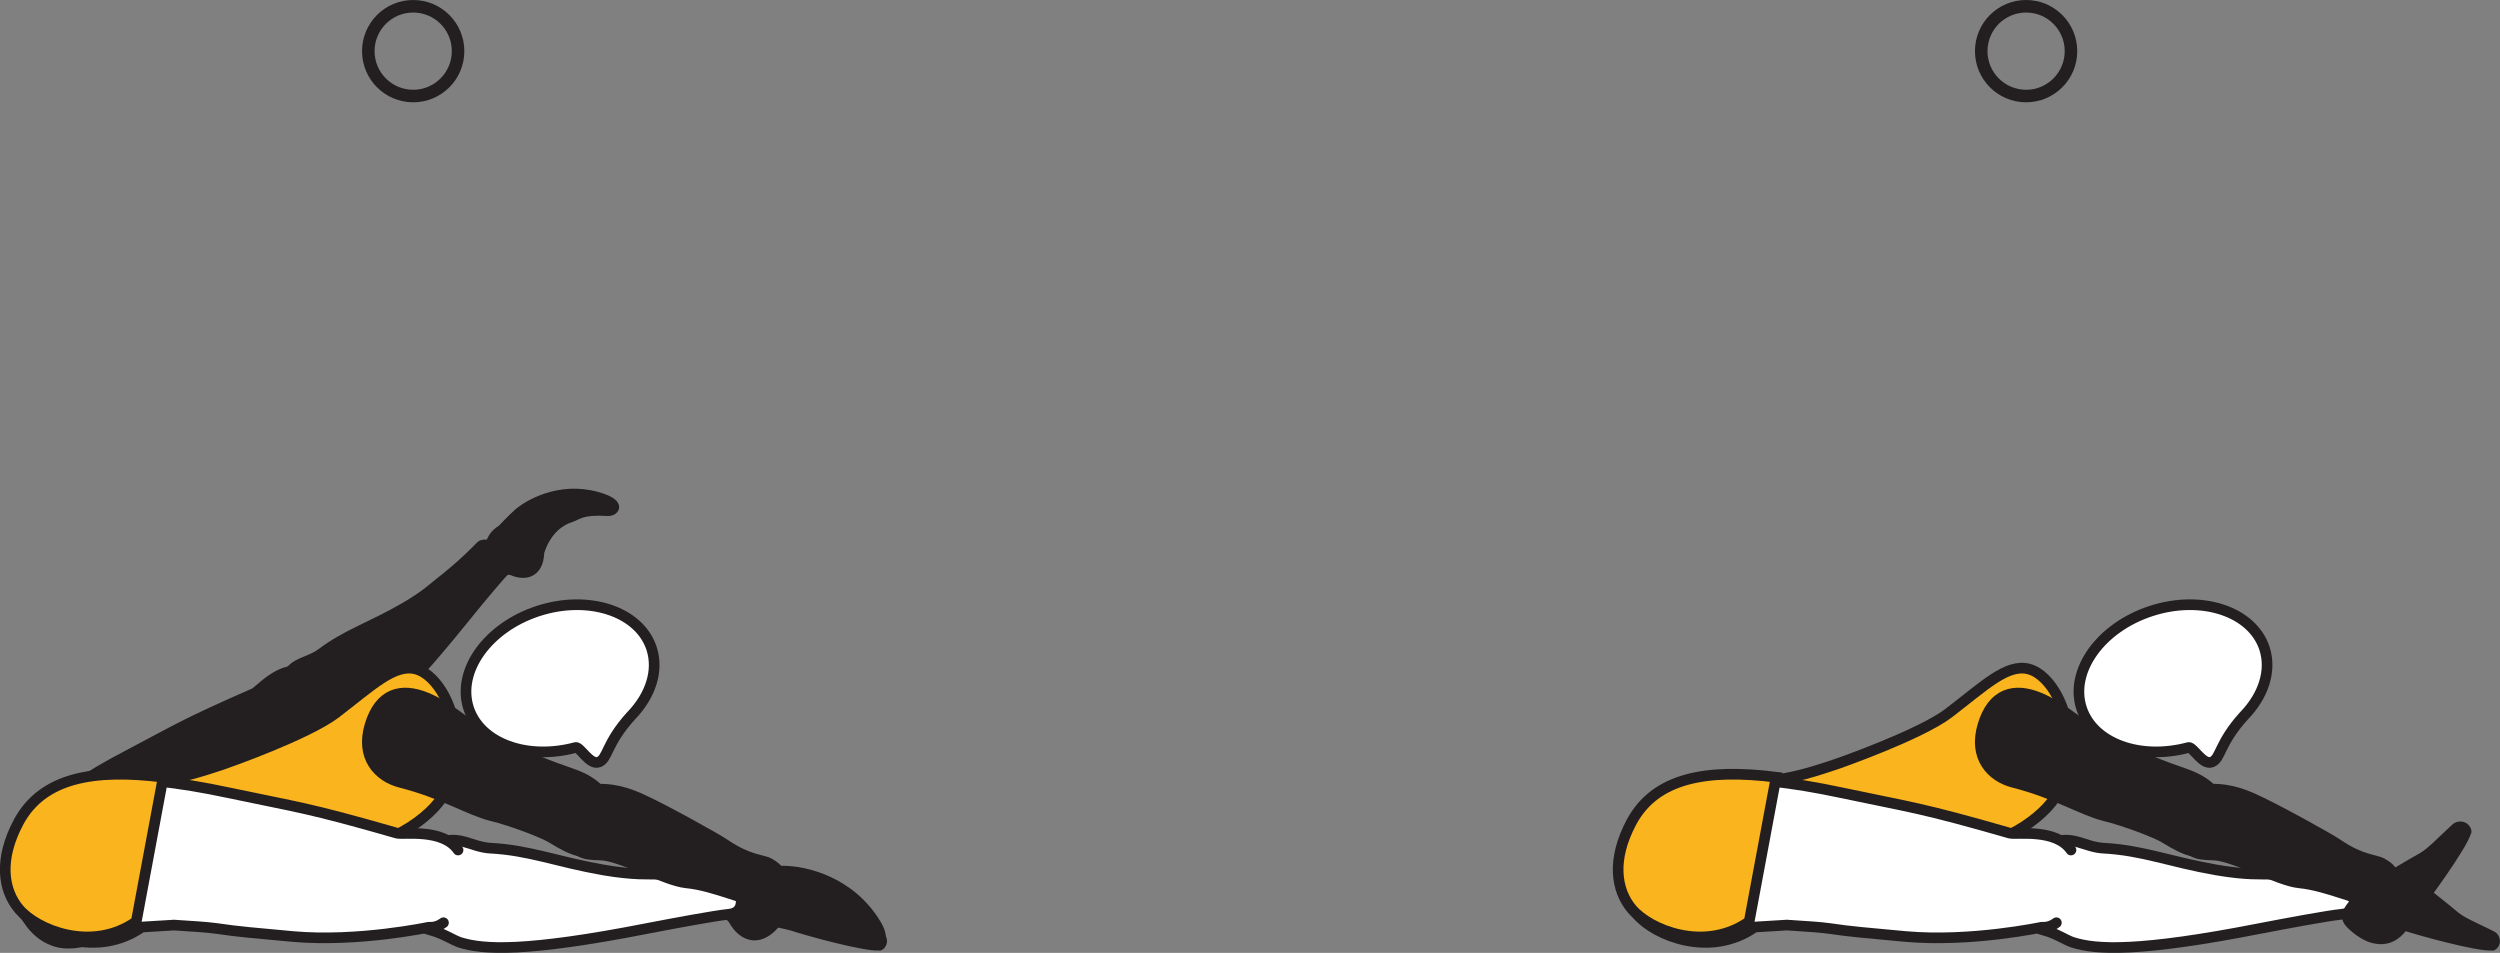 <?xml version="1.0" encoding="UTF-8" standalone="no"?>
<!-- Created with Inkscape (http://www.inkscape.org/) -->

<svg
   version="1.1"
   id="svg1"
   width="132.871"
   height="50.644"
   viewBox="0 0 132.871 50.644"
   sodipodi:docname="cell.svg"
   xmlns:inkscape="http://www.inkscape.org/namespaces/inkscape"
   xmlns:sodipodi="http://sodipodi.sourceforge.net/DTD/sodipodi-0.dtd"
   xmlns="http://www.w3.org/2000/svg"
   xmlns:svg="http://www.w3.org/2000/svg">
  <rect x="0" y="0" width="132.871" height="50.644" fill="#808080" stroke="none"/>
  <sodipodi:namedview
     id="namedview1"
     pagecolor="#ffffff"
     bordercolor="#000000"
     borderopacity="0.25"
     inkscape:showpageshadow="2"
     inkscape:pageopacity="0.0"
     inkscape:pagecheckerboard="0"
     inkscape:deskcolor="#d1d1d1">
    <inkscape:page
       x="0"
       y="0"
       inkscape:label="1"
       id="page1"
       width="132.871"
       height="50.644"
       margin="0"
       bleed="0" />
  </sodipodi:namedview>
  <defs
     id="defs1" />
  <path
     style="fill:#231f20;fill-opacity:1;fill-rule:nonzero;stroke:none"
     d="m 28.788,29.374 c -0.041,1.136 -0.806,1.401 -1.593,1.068 -0.235,-0.095 -0.537,0.077 -0.761,-0.041 -0.51,-0.267 -0.922,-1.678 0.13,-2.324 0.079,-0.042 0.522,-0.558 0.912,-0.895 0.766,-0.641 2.604,-1.548 4.676,-0.772 0.991,0.371 0.595,0.896 0.158,0.876 -1.396,-0.084 -1.532,0.192 -1.907,0.317 -1.276,0.386 -1.615,1.771 -1.615,1.771"
     id="path3" />
  <path
     style="fill:none;stroke:#231f20;stroke-width:0.277;stroke-linecap:butt;stroke-linejoin:miter;stroke-miterlimit:4;stroke-dasharray:none;stroke-opacity:1"
     d="m 28.788,29.374 c -0.041,1.136 -0.806,1.401 -1.593,1.068 -0.235,-0.095 -0.537,0.077 -0.761,-0.041 -0.51,-0.267 -0.922,-1.678 0.13,-2.324 0.079,-0.042 0.522,-0.558 0.912,-0.895 0.766,-0.641 2.604,-1.548 4.676,-0.772 0.991,0.371 0.595,0.896 0.158,0.876 -1.396,-0.084 -1.532,0.192 -1.907,0.317 -1.276,0.386 -1.615,1.771 -1.615,1.771 z"
     id="path4" />
  <path
     style="fill:#231f20;fill-opacity:1;fill-rule:nonzero;stroke:none"
     d="m 15.346,37.666 c 0.88,1.692 1.27,1.896 1.984,1.557 0.474,-0.218 0.985,-0.256 1.281,-0.374 0.984,-0.396 2.485,-1.502 5.923,-5.751 0.781,-0.964 1.885,-2.312 2.38,-2.817 0.776,-0.819 -1.063,-1.615 -1.375,-1.298 -0.996,1.016 -1.756,1.62 -2.167,1.938 -0.281,0.213 -0.72,0.666 -1.906,1.354 -1.798,1.036 -3.027,1.386 -4.423,2.432 -0.651,0.484 -1.437,0.422 -1.828,1.235 -0.411,0.812 0.131,1.724 0.131,1.724"
     id="path5" />
  <path
     style="fill:none;stroke:#231f20;stroke-width:0.47;stroke-linecap:butt;stroke-linejoin:miter;stroke-miterlimit:4;stroke-dasharray:none;stroke-opacity:1"
     d="m 15.346,37.666 c 0.88,1.692 1.27,1.896 1.984,1.557 0.474,-0.218 0.985,-0.256 1.281,-0.374 0.984,-0.396 2.485,-1.502 5.923,-5.751 0.781,-0.964 1.885,-2.312 2.38,-2.817 0.776,-0.819 -1.063,-1.615 -1.375,-1.298 -0.996,1.016 -1.756,1.62 -2.167,1.938 -0.281,0.213 -0.72,0.666 -1.906,1.354 -1.798,1.036 -3.027,1.386 -4.423,2.432 -0.651,0.484 -1.437,0.422 -1.828,1.235 -0.411,0.812 0.131,1.724 0.131,1.724 z"
     id="path6" />
  <path
     style="fill:#231f20;fill-opacity:1;fill-rule:nonzero;stroke:#231f20;stroke-width:0.47;stroke-linecap:round;stroke-linejoin:round;stroke-miterlimit:4;stroke-dasharray:none;stroke-opacity:1"
     d="m 16.018,35.677 c -1.115,-0.344 -2.266,1.02 -2.527,1.134 -3.765,1.647 -3.995,1.866 -6.771,3.323 -4.02,2.109 -6.453,4.204 -5.937,6.975 0.355,1.885 1.349,2.822 2.407,3.03 1.172,0.23 3.661,-0.525 4.292,-2.869 l 1.03,-0.975 c 0.776,-0.572 1.156,-0.848 1.558,-1.098 0.702,-0.427 1.432,-0.932 2.76,-1.85 2.354,-1.629 4.318,-4.145 4.318,-4.145 0.208,-0.156 0.318,-0.364 0.375,-0.583"
     id="path7" />
  <path
     style="fill:#fab41d;fill-opacity:1;fill-rule:nonzero;stroke:none"
     d="m 12.018,40.562 c -2.959,1.025 -3.708,0.927 -4.626,0.864 -5.77,-0.396 -5.853,2.443 -4.432,4.948 1.672,2.948 2.214,4.036 7.938,1.421 1.593,-0.733 8.062,-2.733 8.062,-2.733 2.416,-0.407 4.558,-2.084 4.932,-3.491 0.396,-1.484 0.131,-0.926 0.246,-2.358 0.114,-1.38 -0.844,-3.344 -2.038,-3.656 -1.15,-0.298 -2.337,0.874 -4.26,2.348 -1.525,1.152 -5.822,2.657 -5.822,2.657"
     id="path9" />
  <path
     style="fill:none;stroke:#231f20;stroke-width:0.566;stroke-linecap:butt;stroke-linejoin:miter;stroke-miterlimit:4;stroke-dasharray:none;stroke-opacity:1"
     d="m 12.018,40.562 c -2.959,1.025 -3.708,0.927 -4.626,0.864 -5.77,-0.396 -5.853,2.443 -4.432,4.948 1.672,2.948 2.214,4.036 7.938,1.421 1.593,-0.733 8.062,-2.733 8.062,-2.733 2.416,-0.407 4.558,-2.084 4.932,-3.491 0.396,-1.484 0.131,-0.926 0.246,-2.358 0.114,-1.38 -0.844,-3.344 -2.038,-3.656 -1.15,-0.298 -2.337,0.874 -4.26,2.348 -1.525,1.152 -5.822,2.657 -5.822,2.657 z"
     id="path11" />
  <path
     style="fill:#ffffff;fill-opacity:1;fill-rule:nonzero;stroke:none"
     d="m 30.591,39.729 c 0.239,-0.058 0.76,0.973 1.244,0.77 0.484,-0.198 0.375,-0.989 1.708,-2.458 l 0.016,-0.016 c 1.005,-1.047 1.459,-2.364 1.073,-3.558 -0.646,-1.973 -3.344,-2.864 -6.026,-1.994 -2.687,0.874 -4.339,3.188 -3.703,5.161 0.615,1.891 3.12,2.787 5.688,2.095"
     id="path13" />
  <path
     style="fill:none;stroke:#231f20;stroke-width:0.566;stroke-linecap:butt;stroke-linejoin:miter;stroke-miterlimit:4;stroke-dasharray:none;stroke-opacity:1"
     d="m 30.591,39.729 c 0.239,-0.058 0.76,0.973 1.244,0.77 0.484,-0.198 0.375,-0.989 1.708,-2.458 l 0.016,-0.016 c 1.005,-1.047 1.459,-2.364 1.073,-3.558 -0.646,-1.973 -3.344,-2.864 -6.026,-1.994 -2.687,0.874 -4.339,3.188 -3.703,5.161 0.615,1.891 3.12,2.787 5.688,2.095 z"
     id="path14" />
  <path
     style="fill:#231f20;fill-opacity:1;fill-rule:nonzero;stroke:none"
     d="m 41.231,49.197 c -0.896,1.016 -1.823,0.666 -2.328,-0.239 -0.145,-0.272 -0.563,-0.344 -0.688,-0.62 -0.287,-0.641 0.38,-2.251 1.871,-2.032 0.098,0.011 0.91,-0.115 1.53,-0.124 1.214,0 3.642,0.572 5.036,2.88 0.663,1.093 -0.109,1.281 -0.514,0.927 -1.262,-1.151 -1.599,-1.006 -2.052,-1.183 -1.5,-0.615 -2.855,0.391 -2.855,0.391"
     id="path15" />
  <path
     style="fill:none;stroke:#231f20;stroke-width:0.333;stroke-linecap:butt;stroke-linejoin:miter;stroke-miterlimit:4;stroke-dasharray:none;stroke-opacity:1"
     d="m 41.231,49.197 c -0.896,1.016 -1.823,0.666 -2.328,-0.239 -0.145,-0.272 -0.563,-0.344 -0.688,-0.62 -0.287,-0.641 0.38,-2.251 1.871,-2.032 0.098,0.011 0.91,-0.115 1.53,-0.124 1.214,0 3.642,0.572 5.036,2.88 0.663,1.093 -0.109,1.281 -0.514,0.927 -1.262,-1.151 -1.599,-1.006 -2.052,-1.183 -1.5,-0.615 -2.855,0.391 -2.855,0.391 z"
     id="path17" />
  <path
     style="fill:#ffffff;fill-opacity:1;fill-rule:nonzero;stroke:none"
     d="m 22.215,46.494 c -0.421,2.224 -0.203,2.713 0.724,2.953 0.62,0.162 1.131,0.52 1.505,0.64 1.235,0.391 3.484,0.527 9.943,-0.74 1.464,-0.28 3.527,-0.67 4.376,-0.76 1.348,-0.15 0.197,-2.292 -0.339,-2.24 -1.709,0.163 -2.89,0.136 -3.51,0.115 -0.428,-0.02 -1.188,0.057 -2.834,-0.224 -2.489,-0.432 -3.922,-1.052 -6.032,-1.161 -0.978,-0.058 -1.681,-0.719 -2.672,-0.271 -0.994,0.428 -1.161,1.688 -1.161,1.688"
     id="path19" />
  <path
     style="fill:none;stroke:#231f20;stroke-width:0.566;stroke-linecap:butt;stroke-linejoin:miter;stroke-miterlimit:4;stroke-dasharray:none;stroke-opacity:1"
     d="m 22.215,46.494 c -0.421,2.224 -0.203,2.713 0.724,2.953 0.62,0.162 1.131,0.52 1.505,0.64 1.235,0.391 3.484,0.527 9.943,-0.74 1.464,-0.28 3.527,-0.67 4.376,-0.76 1.348,-0.15 0.197,-2.292 -0.339,-2.24 -1.709,0.163 -2.89,0.136 -3.51,0.115 -0.428,-0.02 -1.188,0.057 -2.834,-0.224 -2.489,-0.432 -3.922,-1.052 -6.032,-1.161 -0.978,-0.058 -1.681,-0.719 -2.672,-0.271 -0.994,0.428 -1.161,1.688 -1.161,1.688 z"
     id="path21" />
  <path
     style="fill:#ffffff;fill-opacity:1;fill-rule:nonzero;stroke:#231f20;stroke-width:0.566;stroke-linecap:round;stroke-linejoin:round;stroke-miterlimit:4;stroke-dasharray:none;stroke-opacity:1"
     d="m 24.346,45.177 c -0.803,-1.167 -2.922,-0.803 -3.25,-0.896 -4.824,-1.386 -5.204,-1.355 -8.944,-2.147 -5.41,-1.151 -9.29,-1.104 -10.88,1.849 -1.066,2 -0.817,3.62 0.027,4.631 0.943,1.109 3.88,2.317 6.24,0.656 l 1.713,-0.104 c 1.162,0.077 1.734,0.109 2.302,0.187 0.989,0.152 2.062,0.245 4.016,0.422 3.458,0.307 7.213,-0.494 7.213,-0.494 0.313,0.02 0.573,-0.079 0.787,-0.24"
     id="path23" />
  <path
     style="fill:#fab41d;fill-opacity:1;fill-rule:nonzero;stroke:none"
     d="m 0.996,43.677 c -1.072,2 -0.838,3.618 0.006,4.629 0.937,1.12 3.874,2.339 6.24,0.677 l 1.432,-7.677 c -3.73,-0.468 -6.416,0.041 -7.678,2.371"
     id="path25" />
  <path
     style="fill:none;stroke:#231f20;stroke-width:0.566;stroke-linecap:butt;stroke-linejoin:miter;stroke-miterlimit:4;stroke-dasharray:none;stroke-opacity:1"
     d="m 0.996,43.677 c -1.072,2 -0.838,3.618 0.006,4.629 0.937,1.12 3.874,2.339 6.24,0.677 l 1.432,-7.677 c -3.73,-0.468 -6.416,0.041 -7.678,2.371 z"
     id="path27" />
  <path
     style="fill:#231f20;fill-opacity:1;fill-rule:nonzero;stroke:none"
     d="m 40.414,47.849 c -0.626,0.14 -2.35,-0.772 -3.943,-0.928 -1.084,-0.099 -3.469,-1.454 -4.557,-1.479 -0.995,-0.021 -1.443,-0.12 -1.615,-1.26 -0.104,-0.672 0.14,-2.037 0.64,-2.141 1.167,-0.23 2.095,-0.036 3.068,0.396 1.115,0.494 4.011,2.093 4.516,2.437 1.26,0.86 1.995,0.812 2.349,1.005 0.667,0.37 0.687,0.719 0.547,1.198 -0.276,0.922 -1.005,0.772 -1.005,0.772"
     id="path29" />
  <path
     style="fill:none;stroke:#231f20;stroke-width:0.566;stroke-linecap:butt;stroke-linejoin:miter;stroke-miterlimit:4;stroke-dasharray:none;stroke-opacity:1"
     d="m 40.414,47.849 c -0.626,0.14 -2.35,-0.772 -3.943,-0.928 -1.084,-0.099 -3.469,-1.454 -4.557,-1.479 -0.995,-0.021 -1.443,-0.12 -1.615,-1.26 -0.104,-0.672 0.14,-2.037 0.64,-2.141 1.167,-0.23 2.095,-0.036 3.068,0.396 1.115,0.494 4.011,2.093 4.516,2.437 1.26,0.86 1.995,0.812 2.349,1.005 0.667,0.37 0.687,0.719 0.547,1.198 -0.276,0.922 -1.005,0.772 -1.005,0.772 z"
     id="path30" />
  <path
     style="fill:#231f20;fill-opacity:1;fill-rule:nonzero;stroke:none"
     d="m 31.892,44.77 c -0.568,1.167 -2.208,-0.052 -2.682,-0.303 -0.479,-0.254 -1.927,-0.828 -3.114,-1.12 -1.188,-0.306 -2.542,-1.186 -4.792,-1.76 -1.188,-0.296 -2.152,-1.344 -1.641,-3.041 0.505,-1.683 1.641,-2.031 3.021,-1.453 1.38,0.584 2.432,1.713 3.776,2.396 1.35,0.682 2.792,1.249 3.943,1.64 1.303,0.448 1.787,1.157 1.817,1.63 0.084,1.194 -0.328,2.011 -0.328,2.011"
     id="path31" />
  <path
     style="fill:none;stroke:#231f20;stroke-width:0.566;stroke-linecap:butt;stroke-linejoin:miter;stroke-miterlimit:4;stroke-dasharray:none;stroke-opacity:1"
     d="m 31.892,44.77 c -0.568,1.167 -2.208,-0.052 -2.682,-0.303 -0.479,-0.254 -1.927,-0.828 -3.114,-1.12 -1.188,-0.306 -2.542,-1.186 -4.792,-1.76 -1.188,-0.296 -2.152,-1.344 -1.641,-3.041 0.505,-1.683 1.641,-2.031 3.021,-1.453 1.38,0.584 2.432,1.713 3.776,2.396 1.35,0.682 2.792,1.249 3.943,1.64 1.303,0.448 1.787,1.157 1.817,1.63 0.084,1.194 -0.328,2.011 -0.328,2.011 z"
     id="path32" />
  <path
     style="fill:#231f20;fill-opacity:1;fill-rule:nonzero;stroke:none"
     d="m 46.726,50.234 c -0.735,0.067 -3.87,-0.797 -4.578,-1.037 -0.63,-0.203 -1.786,-0.192 -1.938,-1.339 -0.067,-0.453 0.166,-1.177 0.338,-1.443 0.147,-0.218 0.475,-0.218 0.834,-0.062 0.614,0.256 0.698,0.578 1.838,1.141 0,0 0.251,0.177 0.672,0.525 1.282,1.006 0.626,0.683 2.808,1.735 0.156,0.073 0.192,0.281 0.135,0.38 -0.093,0.157 -0.109,0.1 -0.109,0.1"
     id="path33" />
  <path
     style="fill:none;stroke:#231f20;stroke-width:0.566;stroke-linecap:round;stroke-linejoin:round;stroke-miterlimit:4;stroke-dasharray:none;stroke-opacity:1"
     d="m 46.726,50.234 c -0.735,0.067 -3.87,-0.797 -4.578,-1.037 -0.63,-0.203 -1.786,-0.192 -1.938,-1.339 -0.067,-0.453 0.166,-1.177 0.338,-1.443 0.147,-0.218 0.475,-0.218 0.834,-0.062 0.614,0.256 0.698,0.578 1.838,1.141 0,0 0.251,0.177 0.672,0.525 1.282,1.006 0.626,0.683 2.808,1.735 0.156,0.073 0.192,0.281 0.135,0.38 -0.093,0.157 -0.109,0.1 -0.109,0.1 z"
     id="path35" />
  <path
     style="fill:none;stroke:#231f20;stroke-width:0.666;stroke-linecap:butt;stroke-linejoin:miter;stroke-miterlimit:4;stroke-dasharray:none;stroke-opacity:1"
     d="m 24.346,2.718 c 0,1.318 -1.068,2.386 -2.386,2.386 -1.317,0 -2.385,-1.068 -2.385,-2.386 0,-1.317 1.068,-2.385 2.385,-2.385 1.318,0 2.386,1.068 2.386,2.385 z"
     id="path37" />
  <path
     style="fill:#fab41d;fill-opacity:1;fill-rule:nonzero;stroke:none"
     d="m 97.741,40.562 c -2.958,1.025 -3.708,0.927 -4.625,0.864 -5.771,-0.396 -5.855,2.443 -4.432,4.948 1.672,2.948 2.213,4.036 7.937,1.421 1.594,-0.733 8.063,-2.733 8.063,-2.733 2.416,-0.407 4.557,-2.084 4.932,-3.491 0.396,-1.484 0.131,-0.926 0.245,-2.358 0.115,-1.38 -0.844,-3.344 -2.037,-3.656 -1.151,-0.298 -2.339,0.874 -4.26,2.348 -1.525,1.152 -5.823,2.657 -5.823,2.657"
     id="path38" />
  <path
     style="fill:none;stroke:#231f20;stroke-width:0.566;stroke-linecap:butt;stroke-linejoin:miter;stroke-miterlimit:4;stroke-dasharray:none;stroke-opacity:1"
     d="m 97.741,40.562 c -2.958,1.025 -3.708,0.927 -4.625,0.864 -5.771,-0.396 -5.855,2.443 -4.432,4.948 1.672,2.948 2.213,4.036 7.937,1.421 1.594,-0.733 8.063,-2.733 8.063,-2.733 2.416,-0.407 4.557,-2.084 4.932,-3.491 0.396,-1.484 0.131,-0.926 0.245,-2.358 0.115,-1.38 -0.844,-3.344 -2.037,-3.656 -1.151,-0.298 -2.339,0.874 -4.26,2.348 -1.525,1.152 -5.823,2.657 -5.823,2.657 z"
     id="path40" />
  <path
     style="fill:#ffffff;fill-opacity:1;fill-rule:nonzero;stroke:none"
     d="m 116.315,39.729 c 0.238,-0.058 0.765,0.973 1.244,0.77 0.484,-0.198 0.374,-0.989 1.708,-2.458 l 0.016,-0.016 c 1.005,-1.047 1.458,-2.364 1.073,-3.558 -0.647,-1.973 -3.344,-2.864 -6.021,-1.994 -2.692,0.874 -4.344,3.188 -3.708,5.161 0.614,1.891 3.12,2.787 5.688,2.095"
     id="path42" />
  <path
     style="fill:none;stroke:#231f20;stroke-width:0.566;stroke-linecap:butt;stroke-linejoin:miter;stroke-miterlimit:4;stroke-dasharray:none;stroke-opacity:1"
     d="m 116.315,39.729 c 0.238,-0.058 0.765,0.973 1.244,0.77 0.484,-0.198 0.374,-0.989 1.708,-2.458 l 0.016,-0.016 c 1.005,-1.047 1.458,-2.364 1.073,-3.558 -0.647,-1.973 -3.344,-2.864 -6.021,-1.994 -2.692,0.874 -4.344,3.188 -3.708,5.161 0.614,1.891 3.12,2.787 5.688,2.095 z"
     id="path43" />
  <path
     style="fill:#ffffff;fill-opacity:1;fill-rule:nonzero;stroke:none"
     d="m 107.939,46.494 c -0.422,2.224 -0.203,2.713 0.724,2.953 0.62,0.162 1.13,0.52 1.505,0.64 1.235,0.391 3.484,0.527 9.943,-0.74 1.464,-0.28 3.526,-0.67 4.374,-0.76 1.35,-0.15 0.199,-2.292 -0.337,-2.24 -1.709,0.163 -2.891,0.136 -3.511,0.115 -0.428,-0.02 -1.188,0.057 -2.833,-0.224 -2.489,-0.432 -3.923,-1.052 -6.032,-1.161 -0.979,-0.058 -1.681,-0.719 -2.672,-0.271 -0.995,0.428 -1.161,1.688 -1.161,1.688"
     id="path44" />
  <path
     style="fill:none;stroke:#231f20;stroke-width:0.566;stroke-linecap:butt;stroke-linejoin:miter;stroke-miterlimit:4;stroke-dasharray:none;stroke-opacity:1"
     d="m 107.939,46.494 c -0.422,2.224 -0.203,2.713 0.724,2.953 0.62,0.162 1.13,0.52 1.505,0.64 1.235,0.391 3.484,0.527 9.943,-0.74 1.464,-0.28 3.526,-0.67 4.374,-0.76 1.35,-0.15 0.199,-2.292 -0.337,-2.24 -1.709,0.163 -2.891,0.136 -3.511,0.115 -0.428,-0.02 -1.188,0.057 -2.833,-0.224 -2.489,-0.432 -3.923,-1.052 -6.032,-1.161 -0.979,-0.058 -1.681,-0.719 -2.672,-0.271 -0.995,0.428 -1.161,1.688 -1.161,1.688 z"
     id="path46" />
  <path
     style="fill:#ffffff;fill-opacity:1;fill-rule:nonzero;stroke:#231f20;stroke-width:0.566;stroke-linecap:round;stroke-linejoin:round;stroke-miterlimit:4;stroke-dasharray:none;stroke-opacity:1"
     d="m 110.069,45.177 c -0.802,-1.167 -2.921,-0.803 -3.25,-0.896 -4.823,-1.386 -5.203,-1.355 -8.943,-2.147 -5.411,-1.151 -9.291,-1.104 -10.88,1.849 -1.068,2 -0.817,3.62 0.027,4.631 0.942,1.109 3.88,2.317 6.238,0.656 l 1.71,-0.104 c 1.166,0.077 1.738,0.109 2.306,0.187 0.99,0.152 2.063,0.245 4.011,0.422 3.464,0.307 7.219,-0.494 7.219,-0.494 0.312,0.02 0.573,-0.079 0.786,-0.24"
     id="path48" />
  <path
     style="fill:#fab41d;fill-opacity:1;fill-rule:nonzero;stroke:none"
     d="m 86.72,43.677 c -1.072,2 -0.839,3.618 0.005,4.629 0.938,1.12 3.875,2.339 6.24,0.677 l 1.432,-7.677 c -3.729,-0.468 -6.416,0.041 -7.677,2.371"
     id="path50" />
  <path
     style="fill:none;stroke:#231f20;stroke-width:0.566;stroke-linecap:butt;stroke-linejoin:miter;stroke-miterlimit:4;stroke-dasharray:none;stroke-opacity:1"
     d="m 86.72,43.677 c -1.072,2 -0.839,3.618 0.005,4.629 0.938,1.12 3.875,2.339 6.24,0.677 l 1.432,-7.677 c -3.729,-0.468 -6.416,0.041 -7.677,2.371 z"
     id="path52" />
  <path
     style="fill:#231f20;fill-opacity:1;fill-rule:nonzero;stroke:none"
     d="m 126.137,47.849 c -0.62,0.14 -2.349,-0.772 -3.942,-0.928 -1.084,-0.099 -3.47,-1.454 -4.558,-1.479 -0.994,-0.021 -1.442,-0.12 -1.614,-1.26 -0.104,-0.672 0.14,-2.037 0.64,-2.141 1.172,-0.23 2.094,-0.036 3.068,0.396 1.114,0.494 4.016,2.093 4.516,2.437 1.26,0.86 1.994,0.812 2.348,1.005 0.666,0.37 0.688,0.719 0.548,1.198 -0.276,0.922 -1.006,0.772 -1.006,0.772"
     id="path54" />
  <path
     style="fill:none;stroke:#231f20;stroke-width:0.566;stroke-linecap:butt;stroke-linejoin:miter;stroke-miterlimit:4;stroke-dasharray:none;stroke-opacity:1"
     d="m 126.137,47.849 c -0.62,0.14 -2.349,-0.772 -3.942,-0.928 -1.084,-0.099 -3.47,-1.454 -4.558,-1.479 -0.994,-0.021 -1.442,-0.12 -1.614,-1.26 -0.104,-0.672 0.14,-2.037 0.64,-2.141 1.172,-0.23 2.094,-0.036 3.068,0.396 1.114,0.494 4.016,2.093 4.516,2.437 1.26,0.86 1.994,0.812 2.348,1.005 0.666,0.37 0.688,0.719 0.548,1.198 -0.276,0.922 -1.006,0.772 -1.006,0.772 z"
     id="path55" />
  <path
     style="fill:#231f20;fill-opacity:1;fill-rule:nonzero;stroke:none"
     d="m 117.616,44.77 c -0.568,1.167 -2.203,-0.052 -2.677,-0.303 -0.484,-0.254 -1.932,-0.828 -3.12,-1.12 -1.187,-0.306 -2.542,-1.186 -4.791,-1.76 -1.188,-0.296 -2.152,-1.344 -1.641,-3.041 0.505,-1.683 1.641,-2.031 3.021,-1.453 1.38,0.584 2.432,1.713 3.776,2.396 1.349,0.682 2.792,1.249 3.943,1.64 1.302,0.448 1.792,1.157 1.817,1.63 0.084,1.194 -0.328,2.011 -0.328,2.011"
     id="path56" />
  <path
     style="fill:none;stroke:#231f20;stroke-width:0.566;stroke-linecap:butt;stroke-linejoin:miter;stroke-miterlimit:4;stroke-dasharray:none;stroke-opacity:1"
     d="m 117.616,44.77 c -0.568,1.167 -2.203,-0.052 -2.677,-0.303 -0.484,-0.254 -1.932,-0.828 -3.12,-1.12 -1.187,-0.306 -2.542,-1.186 -4.791,-1.76 -1.188,-0.296 -2.152,-1.344 -1.641,-3.041 0.505,-1.683 1.641,-2.031 3.021,-1.453 1.38,0.584 2.432,1.713 3.776,2.396 1.349,0.682 2.792,1.249 3.943,1.64 1.302,0.448 1.792,1.157 1.817,1.63 0.084,1.194 -0.328,2.011 -0.328,2.011 z"
     id="path57" />
  <path
     style="fill:#231f20;fill-opacity:1;fill-rule:nonzero;stroke:none"
     d="m 132.449,50.234 c -0.734,0.067 -3.869,-0.797 -4.577,-1.037 -0.631,-0.203 -1.787,-0.192 -1.939,-1.339 -0.066,-0.453 0.167,-1.177 0.339,-1.443 0.147,-0.218 0.475,-0.218 0.833,-0.062 0.62,0.256 0.699,0.578 1.839,1.141 0,0 0.251,0.177 0.672,0.525 1.281,1.006 0.625,0.683 2.808,1.735 0.156,0.073 0.192,0.281 0.135,0.38 -0.094,0.157 -0.11,0.1 -0.11,0.1"
     id="path58" />
  <path
     style="fill:none;stroke:#231f20;stroke-width:0.566;stroke-linecap:round;stroke-linejoin:round;stroke-miterlimit:4;stroke-dasharray:none;stroke-opacity:1"
     d="m 132.449,50.234 c -0.734,0.067 -3.869,-0.797 -4.577,-1.037 -0.631,-0.203 -1.787,-0.192 -1.939,-1.339 -0.066,-0.453 0.167,-1.177 0.339,-1.443 0.147,-0.218 0.475,-0.218 0.833,-0.062 0.62,0.256 0.699,0.578 1.839,1.141 0,0 0.251,0.177 0.672,0.525 1.281,1.006 0.625,0.683 2.808,1.735 0.156,0.073 0.192,0.281 0.135,0.38 -0.094,0.157 -0.11,0.1 -0.11,0.1 z"
     id="path60" />
  <path
     style="fill:#231f20;fill-opacity:1;fill-rule:nonzero;stroke:none"
     d="m 131.039,44.202 c -0.215,0.76 -2.276,3.579 -2.782,4.199 -0.442,0.557 -0.87,1.724 -2.084,1.432 -0.478,-0.099 -1.114,-0.61 -1.317,-0.886 -0.167,-0.229 -0.037,-0.557 0.255,-0.86 0.494,-0.52 0.844,-0.478 1.844,-1.41 0,0 0.27,-0.183 0.781,-0.475 1.495,-0.901 0.921,-0.364 2.807,-2.156 0.136,-0.131 0.36,-0.088 0.433,0.005 0.124,0.156 0.063,0.151 0.063,0.151"
     id="path62" />
  <path
     style="fill:none;stroke:#231f20;stroke-width:0.607;stroke-linecap:round;stroke-linejoin:round;stroke-miterlimit:4;stroke-dasharray:none;stroke-opacity:1"
     d="m 131.039,44.202 c -0.215,0.76 -2.276,3.579 -2.782,4.199 -0.442,0.557 -0.87,1.724 -2.084,1.432 -0.478,-0.099 -1.114,-0.61 -1.317,-0.886 -0.167,-0.229 -0.037,-0.557 0.255,-0.86 0.494,-0.52 0.844,-0.478 1.844,-1.41 0,0 0.27,-0.183 0.781,-0.475 1.495,-0.901 0.921,-0.364 2.807,-2.156 0.136,-0.131 0.36,-0.088 0.433,0.005 0.124,0.156 0.063,0.151 0.063,0.151 z"
     id="path64" />
  <path
     style="fill:none;stroke:#231f20;stroke-width:0.666;stroke-linecap:butt;stroke-linejoin:miter;stroke-miterlimit:4;stroke-dasharray:none;stroke-opacity:1"
     d="m 110.069,2.718 c 0,1.318 -1.068,2.386 -2.385,2.386 -1.317,0 -2.385,-1.068 -2.385,-2.386 0,-1.317 1.068,-2.385 2.385,-2.385 1.317,0 2.385,1.068 2.385,2.385 z"
     id="path66" />
</svg>
